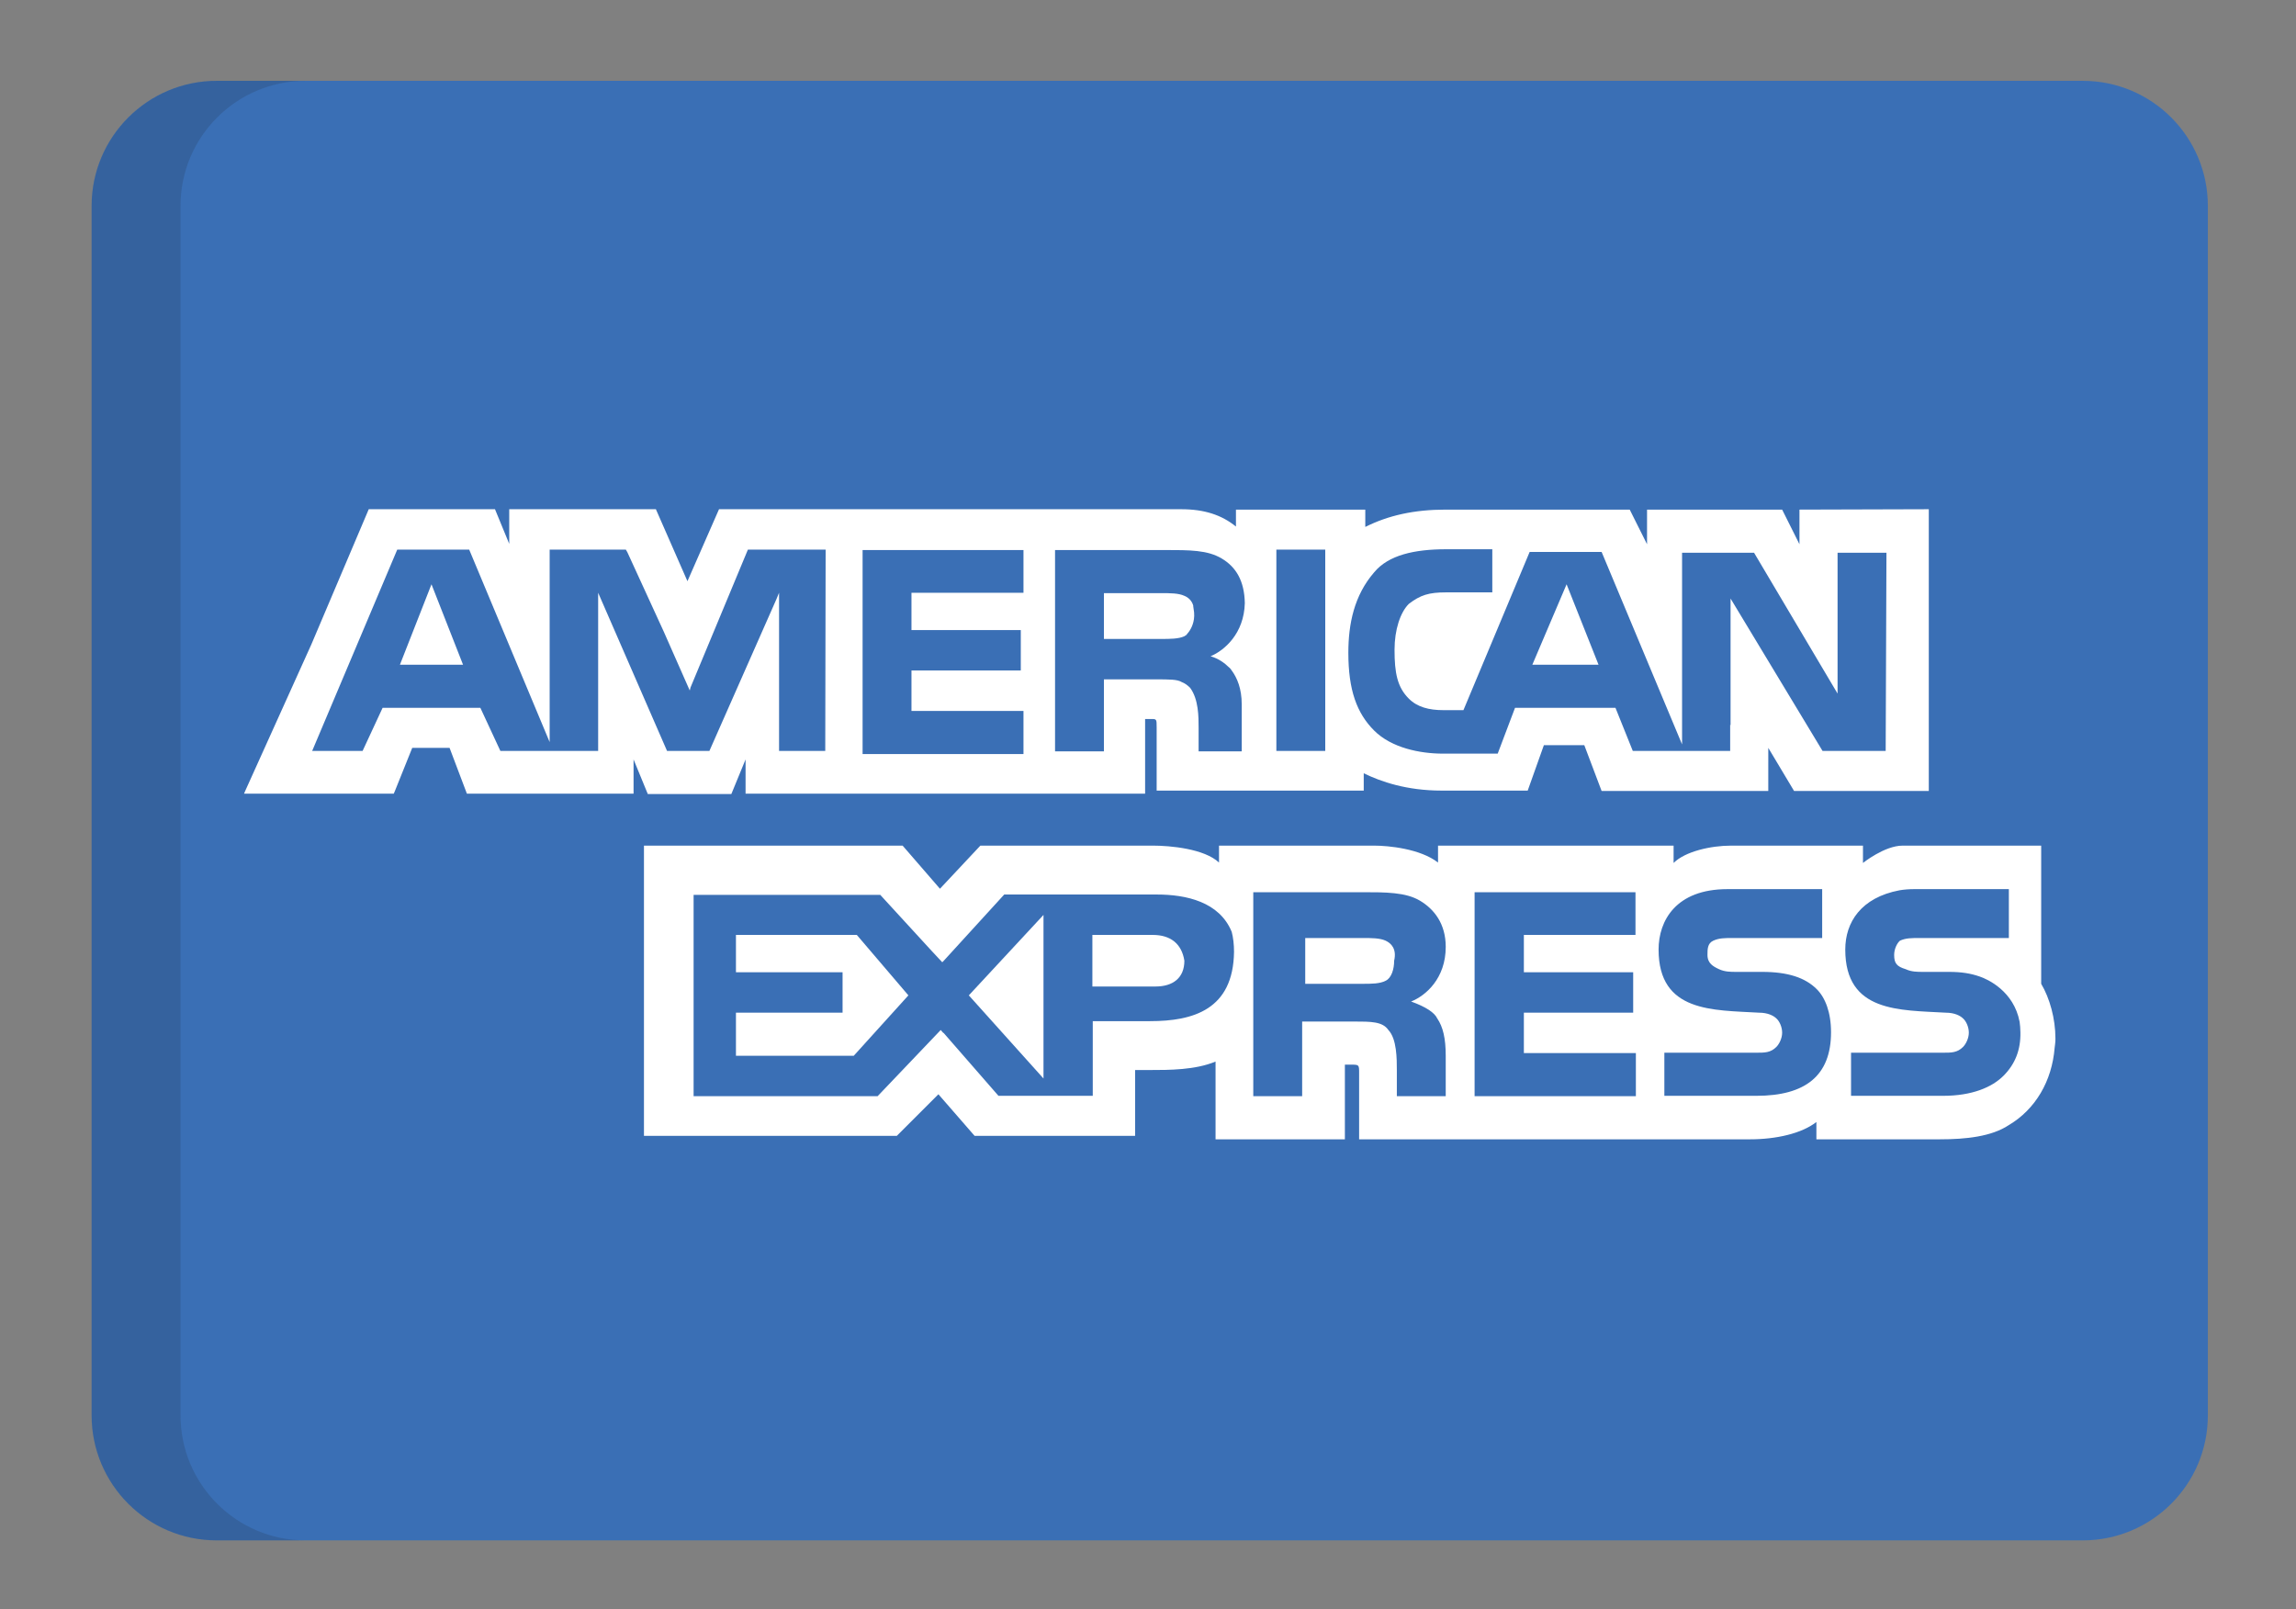 <?xml version="1.0" encoding="utf-8"?>
<!-- Generator: Adobe Illustrator 23.0.1, SVG Export Plug-In . SVG Version: 6.00 Build 0)  -->
<svg version="1.1" id="Layer_1" xmlns="http://www.w3.org/2000/svg" xmlns:xlink="http://www.w3.org/1999/xlink" x="0px" y="0px"
	 viewBox="0 0 59.65 41.81" style="enable-background:new 0 0 59.65 41.81;" xml:space="preserve">
<rect x="0" y="0" width="59.65" height="41.81" fill="#808080" stroke="none"/>
<style type="text/css">
	.st0{fill:#3A6FB5;}
	.st1{opacity:0.15;fill:#202121;enable-background:new    ;}
	.st2{fill:#FFFFFF;}
</style>
<g>
	<path class="st0" d="M57.36,36.77c0,1.8-1.46,3.25-3.25,3.25H5.63c-1.8,0-3.25-1.46-3.25-3.25V5.35c0-1.8,1.46-3.25,3.25-3.25
		h48.48c1.8,0,3.25,1.46,3.25,3.25V36.77L57.36,36.77z"/>
	<path class="st1" d="M4.69,36.77V5.35c0-1.8,1.46-3.25,3.25-3.25H5.63c-1.79,0-3.25,1.46-3.25,3.25v31.42
		c0,1.8,1.46,3.25,3.25,3.25h2.31C6.14,40.02,4.69,38.56,4.69,36.77z"/>
	<g>
		<polygon class="st2" points="10.39,17.27 12.03,17.27 11.21,15.18 		"/>
		<polygon class="st2" points="19.12,24.29 19.12,25.26 21.89,25.26 21.89,26.31 19.12,26.31 19.12,27.43 22.18,27.43 23.6,25.86 
			22.26,24.29 		"/>
		<polygon class="st2" points="40.7,15.18 39.81,17.27 41.53,17.27 		"/>
		<polygon class="st2" points="27.11,28.02 27.11,23.77 25.17,25.86 		"/>
		<path class="st2" d="M30.77,24.96c-0.07-0.45-0.37-0.67-0.82-0.67h-1.57v1.34h1.64C30.47,25.63,30.77,25.41,30.77,24.96z"/>
		<path class="st2" d="M36,25.48c0.15-0.07,0.22-0.3,0.22-0.52c0.07-0.3-0.07-0.45-0.22-0.52s-0.37-0.07-0.6-0.07h-1.49v1.19h1.49
			C35.63,25.56,35.85,25.56,36,25.48z"/>
		<path class="st2" d="M46.75,13.24v0.9l-0.45-0.9h-3.51v0.9l-0.45-0.9h-4.78c-0.82,0-1.49,0.15-2.09,0.45v-0.45h-3.36v0.07v0.37
			c-0.37-0.3-0.82-0.45-1.42-0.45H18.68l-0.82,1.87l-0.82-1.87h-2.69h-1.12v0.9l-0.37-0.9h-0.07H9.58l-1.49,3.51l-1.72,3.81
			l-0.03,0.07h0.03h3.81h0.05l0.03-0.07l0.45-1.12h0.97l0.45,1.19h4.33v-0.07v-0.82l0.37,0.9H19l0.37-0.9v0.82v0.07h1.72h8.59h0.07
			v-1.94h0.15c0.15,0,0.15,0,0.15,0.22v1.64h5.38v-0.45c0.45,0.22,1.12,0.45,2.02,0.45h2.24l0.42-1.18h1.05l0.45,1.19h4.33V19.8
			v-0.37l0.67,1.12h0.15h0.07h3.28v-7.32L46.75,13.24L46.75,13.24L46.75,13.24z M21.44,19.51h-0.75h-0.45v-0.45V15.4l-0.07,0.17l0,0
			l-1.74,3.94h-0.05h-0.4h-0.65l-1.79-4.11v4.11H13l-0.52-1.12H9.94l-0.52,1.12H8.11l2.21-5.23h1.87l2.09,5v-5h0.45h1.53l0.04,0.07
			l0,0l0.94,2.05l0.68,1.54l0.02-0.08l1.49-3.58h2.02L21.44,19.51L21.44,19.51L21.44,19.51z M26.59,15.4h-2.91v0.97h2.84v1.05h-2.84
			v1.05h2.91v1.12h-4.18v-5.3h4.18V15.4L26.59,15.4z M31.92,17.33L31.92,17.33c0.04,0.03,0.06,0.06,0.08,0.09
			c0.14,0.19,0.26,0.47,0.26,0.88c0,0.01,0,0.01,0,0.02v0.01c0,0,0,0,0,0.01c0,0.04,0,0.08,0,0.13v1.05h-1.12v-0.6
			c0-0.3,0-0.75-0.22-1.05c-0.07-0.07-0.14-0.12-0.22-0.15c-0.11-0.07-0.32-0.07-0.68-0.07h-1.34v1.87h-1.27v-5.23h2.84
			c0.67,0,1.12,0,1.49,0.22c0.37,0.22,0.59,0.58,0.6,1.16c-0.02,0.79-0.53,1.23-0.89,1.38C31.44,17.05,31.69,17.1,31.92,17.33z
			 M34.43,19.51h-1.27v-5.23h1.27V19.51z M48.99,19.51h-1.64l-2.39-3.96v3.29l-0.01-0.01v0.68h-1.26l0,0h-1.27l-0.45-1.12h-2.61
			l-0.45,1.19h-1.42c-0.6,0-1.34-0.15-1.79-0.6c-0.45-0.45-0.67-1.05-0.67-2.02c0-0.75,0.15-1.49,0.67-2.09
			c0.37-0.45,1.05-0.6,1.87-0.6h1.2v1.12h-1.2c-0.45,0-0.67,0.07-0.97,0.3c-0.22,0.22-0.37,0.67-0.37,1.19
			c0,0.6,0.07,0.97,0.37,1.27c0.22,0.22,0.52,0.3,0.9,0.3h0.52l1.72-4.11h0.75h1.12l2.09,5v-0.26v-1.69v-0.12v-2.91h1.87l2.17,3.66
			v-3.66h1.27L48.99,19.51L48.99,19.51L48.99,19.51L48.99,19.51z"/>
		<path class="st2" d="M30.85,16.46c0.02-0.02,0.04-0.05,0.06-0.08c0.07-0.11,0.15-0.3,0.1-0.56c0-0.02-0.01-0.05-0.01-0.07
			c0-0.01,0-0.01,0-0.02l0,0c-0.04-0.13-0.13-0.21-0.23-0.25c-0.15-0.07-0.37-0.07-0.6-0.07h-1.49v1.19h1.49c0.22,0,0.45,0,0.6-0.07
			c0.02-0.01,0.04-0.03,0.06-0.04l0,0C30.83,16.48,30.84,16.47,30.85,16.46z"/>
		<path class="st2" d="M53.4,26.98c0-0.52-0.15-1.05-0.37-1.42V22.2l0,0v-0.23c0,0-3.13,0-3.6,0s-1.03,0.45-1.03,0.45v-0.45h-3.43
			c-0.52,0-1.19,0.15-1.49,0.45v-0.45h-6.12v0.22v0.22c-0.46-0.36-1.29-0.44-1.66-0.44h-4.03v0.22v0.22
			c-0.38-0.36-1.27-0.44-1.72-0.44h-4.48l-1.05,1.12l-0.97-1.12h-0.31h-0.51h-5.9v0.22v0.59v6.73h6.57l1.08-1.08l0.94,1.08h0.07
			h3.79h0.17h0.07h0.07v-0.74V27.8h0.37c0.52,0,1.19,0,1.72-0.22v1.87v0.15h3.36v-0.15v-1.79h0.15c0.22,0,0.22,0,0.22,0.22v1.57
			v0.15h10.16c0.67,0,1.34-0.15,1.72-0.45v0.3v0.15h3.21c0.67,0,1.34-0.07,1.79-0.37c0.69-0.41,1.12-1.14,1.19-2.01
			c0-0.03,0.01-0.05,0.01-0.08l0,0C53.4,27.07,53.4,27.03,53.4,26.98z M29.88,26.53h-1.49v0.22v0.45v0.45v0.82h-2.45l-1.43-1.64
			v0.01l-0.07-0.08l-1.64,1.72h-4.78v-5.23h4.85l1.33,1.45l0.28,0.3l0.04-0.04l1.57-1.72h3.96c0.77,0,1.63,0.19,1.95,0.97
			c0.04,0.15,0.06,0.33,0.06,0.52C32.04,26.23,31,26.53,29.88,26.53z M37.34,26.46c0.15,0.22,0.22,0.52,0.22,0.97v1.05h-1.27v-0.67
			c0-0.3,0-0.82-0.22-1.05c-0.15-0.22-0.45-0.22-0.9-0.22h-1.34v1.94h-1.27v-5.3h2.84c0.6,0,1.12,0,1.49,0.22
			c0.37,0.22,0.67,0.6,0.67,1.2c0,0.82-0.52,1.27-0.9,1.42C37.05,26.16,37.27,26.31,37.34,26.46z M42.5,24.29h-2.91v0.97h2.84v1.05
			h-2.84v1.05h2.91v1.12h-4.19v-5.3h4.18v1.11H42.5z M45.63,28.47h-2.39v-1.12h2.39c0.22,0,0.37,0,0.52-0.15
			c0.07-0.07,0.15-0.22,0.15-0.37s-0.07-0.3-0.15-0.37c-0.07-0.07-0.22-0.15-0.45-0.15c-1.19-0.07-2.61,0-2.61-1.64
			c0-0.75,0.45-1.57,1.79-1.57h2.46v1.27h-2.31c-0.22,0-0.37,0-0.52,0.07c-0.15,0.07-0.15,0.22-0.15,0.37c0,0.22,0.15,0.3,0.3,0.37
			s0.3,0.07,0.45,0.07h0.67c0.67,0,1.12,0.15,1.42,0.45c0.22,0.22,0.37,0.6,0.37,1.12C47.57,27.95,46.9,28.47,45.63,28.47z
			 M52.05,27.95c-0.3,0.3-0.82,0.52-1.57,0.52h-2.39v-1.12h2.39c0.22,0,0.37,0,0.52-0.15c0.07-0.07,0.15-0.22,0.15-0.37
			s-0.07-0.3-0.15-0.37c-0.07-0.07-0.22-0.15-0.45-0.15c-1.19-0.07-2.61,0-2.61-1.64c0-0.71,0.41-1.35,1.41-1.54
			c0.12-0.02,0.25-0.03,0.38-0.03h2.46v1.27h-1.64h-0.6h-0.07c-0.22,0-0.37,0-0.52,0.07c-0.08,0.07-0.15,0.22-0.15,0.37
			c0,0.22,0.07,0.3,0.3,0.37c0.15,0.07,0.3,0.07,0.45,0.07h0.07h0.6c0.33,0,0.57,0.04,0.8,0.12c0.21,0.07,0.89,0.38,1.04,1.18
			c0.01,0.08,0.02,0.17,0.02,0.27C52.5,27.28,52.35,27.65,52.05,27.95z"/>
	</g>
</g>
</svg>
